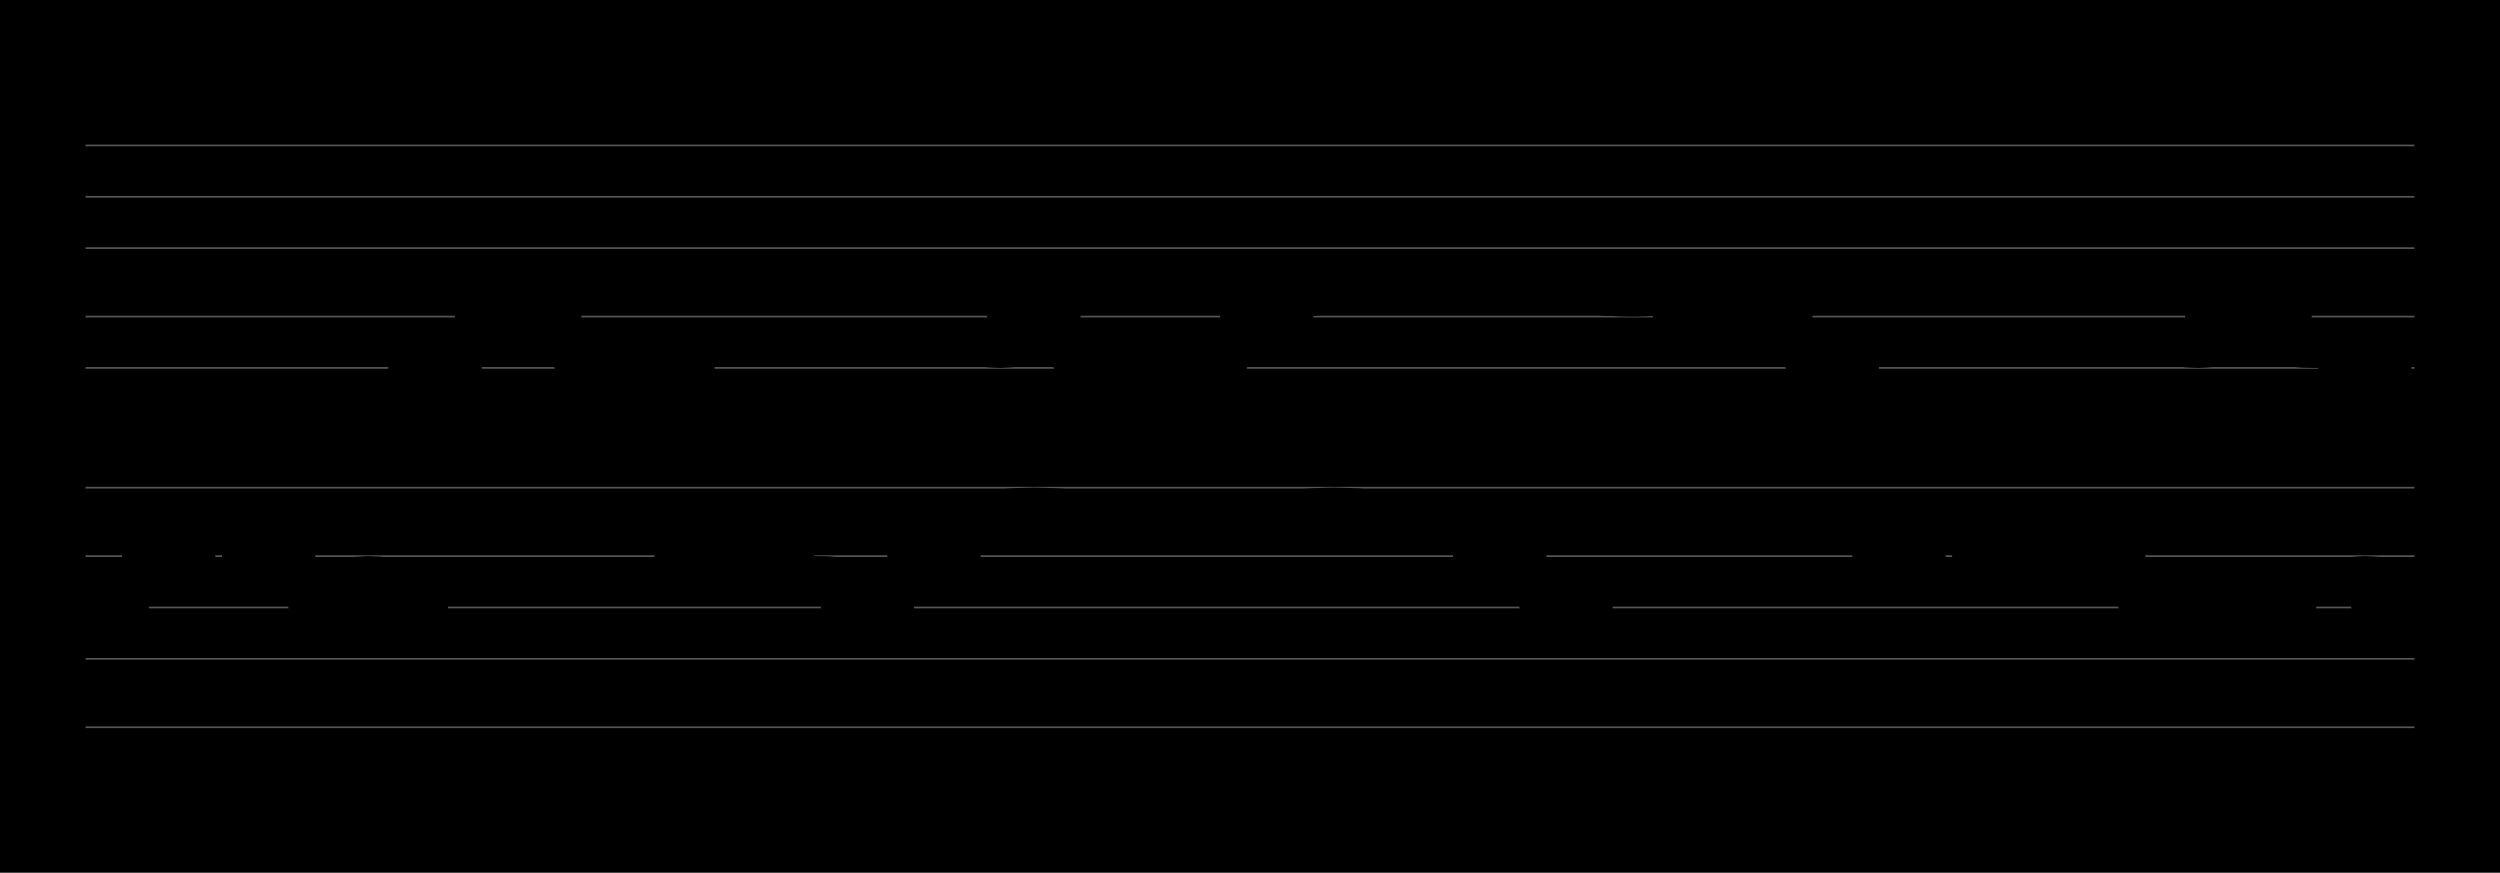 <?xml version="1.0" encoding="UTF-8" standalone="no"?>
<!DOCTYPE svg PUBLIC "-//W3C//DTD SVG 1.1//EN" "http://www.w3.org/Graphics/SVG/1.1/DTD/svg11.dtd">
<svg version="1.1" xmlns="http://www.w3.org/2000/svg" xmlns:xlink="http://www.w3.org/1999/xlink" viewPort="0 40 38.884 41" viewBox="-50 -50 1460.95 510" width="1460.95" height="510">
<filter id="constantOpacity">
	<feComponentTransfer>
		<feFuncA type="table" tableValues="0 .5 .5" />
	</feComponentTransfer>
</filter>
<rect class="background" x="-500%" y="-500%" width="1000%" height="1000%" style="fill:black" />
<g transform="scale(35, -10) translate(0, -81)" >
	<g class="staff-lines" stroke-width="0.1" stroke="#555555">
		<path d="M0 64.5 L38.884 64.5" />
		<path d="M0 67.5 L38.884 67.5" />
		<path d="M0 71.5 L38.884 71.5" />
		<path d="M0 74.5 L38.884 74.5" />
		<path d="M0 77.5 L38.884 77.5" />
		<path d="M0 43.5 L38.884 43.5" />
		<path d="M0 47.5 L38.884 47.5" />
		<path d="M0 50.5 L38.884 50.5" />
		<path d="M0 53.5 L38.884 53.5" />
		<path d="M0 57.5 L38.884 57.5" />
	</g>
	<g style="stroke-width:1; stroke:black;">
		<g class="note-lines track-2" fill="none" stroke="hsl(180, 100%, 75%)" stroke-dasharray="2.25" stroke-width="1">
			<path  vector-effect="non-scaling-stroke" d=" M0.551 50.5 L0.556 50.5 L0.556 52.5" />
			<path  vector-effect="non-scaling-stroke" d=" M1.106 52.5 L1.111 52.5 L1.111 53.5" />
			<path  vector-effect="non-scaling-stroke" d=" M1.662 53.5 L1.667 53.5 L1.667 55.5" />
			<path  vector-effect="non-scaling-stroke" d=" M2.773 55.5 L2.778 55.5 L2.778 53.5" />
			<path  vector-effect="non-scaling-stroke" d=" M3.329 53.5 L3.333 53.5 L3.333 52.5" />
			<path  vector-effect="non-scaling-stroke" d=" M3.884 52.5 L3.889 52.5 L3.889 50.5" />
			<path  vector-effect="non-scaling-stroke" d=" M4.44 50.5 L4.444 50.5 L4.444 52.5" />
			<path  vector-effect="non-scaling-stroke" d=" M4.995 52.5 L5 52.5 L5 50.5" />
			<path  vector-effect="non-scaling-stroke" d=" M10.551 53.5 L10.556 53.5 L10.556 55.5" />
			<path  vector-effect="non-scaling-stroke" d=" M11.107 55.5 L11.111 55.5 L11.111 53.5" />
			<path  vector-effect="non-scaling-stroke" d=" M11.662 53.5 L11.667 53.5 L11.667 52.5" />
			<path  vector-effect="non-scaling-stroke" d=" M12.773 52.5 L12.778 52.5 L12.778 50.5" />
			<path  vector-effect="non-scaling-stroke" d=" M13.329 50.5 L13.333 50.5 L13.333 52.5" />
			<path  vector-effect="non-scaling-stroke" d=" M13.884 52.5 L13.889 52.5 L13.889 53.5" />
			<path  vector-effect="non-scaling-stroke" d=" M14.44 53.5 L14.444 53.5 L14.444 55.5" />
			<path  vector-effect="non-scaling-stroke" d=" M14.995 55.5 L15 55.5 L15 56.5" />
			<path  vector-effect="non-scaling-stroke" d=" M16.662 56.5 L20 56.5 L20 56.5" />
			<path  vector-effect="non-scaling-stroke" d=" M21.662 56.5 L21.667 56.5 L21.667 55.5" />
			<path  vector-effect="non-scaling-stroke" d=" M23.329 55.5 L23.333 55.5 L23.333 53.5" />
			<path  vector-effect="non-scaling-stroke" d=" M23.884 53.5 L23.889 53.5 L23.889 52.5" />
			<path  vector-effect="non-scaling-stroke" d=" M24.44 52.5 L24.444 52.5 L24.444 50.5" />
			<path  vector-effect="non-scaling-stroke" d=" M30.551 53.5 L30.555 53.5 L30.555 55.5" />
			<path  vector-effect="non-scaling-stroke" d=" M31.662 55.5 L31.667 55.5 L31.667 53.5" />
			<path  vector-effect="non-scaling-stroke" d=" M32.773 53.5 L32.778 53.5 L32.778 52.5" />
			<path  vector-effect="non-scaling-stroke" d=" M33.329 52.5 L33.333 52.5 L33.333 53.5" />
			<path  vector-effect="non-scaling-stroke" d=" M33.884 53.5 L33.889 53.5 L33.889 52.5" />
			<path  vector-effect="non-scaling-stroke" d=" M34.44 52.5 L34.444 52.5 L34.444 50.5" />
			<path  vector-effect="non-scaling-stroke" d=" M34.995 50.5 L37.778 50.5 L37.778 52.5" />
			<path  vector-effect="non-scaling-stroke" d=" M38.329 52.5 L38.333 52.5 L38.333 50.5" />
		</g>
		<g class="note-lines track-1" fill="none" stroke="hsl(0, 100%, 75%)" stroke-dasharray="2.25" stroke-width="1">
			<path  vector-effect="non-scaling-stroke" d=" M5.551 62.5 L5.556 62.5 L5.556 64.5" />
			<path  vector-effect="non-scaling-stroke" d=" M6.106 64.5 L6.111 64.5 L6.111 65.5" />
			<path  vector-effect="non-scaling-stroke" d=" M6.662 65.5 L6.667 65.5 L6.667 67.5" />
			<path  vector-effect="non-scaling-stroke" d=" M7.773 67.5 L7.778 67.5 L7.778 65.5" />
			<path  vector-effect="non-scaling-stroke" d=" M8.329 65.5 L8.333 65.5 L8.333 64.5" />
			<path  vector-effect="non-scaling-stroke" d=" M8.884 64.5 L8.889 64.5 L8.889 62.5" />
			<path  vector-effect="non-scaling-stroke" d=" M9.44 62.5 L9.444 62.5 L9.444 64.5" />
			<path  vector-effect="non-scaling-stroke" d=" M9.995 64.5 L10 64.5 L10 62.5" />
			<path  vector-effect="non-scaling-stroke" d=" M15.551 65.5 L15.556 65.5 L15.556 67.5" />
			<path  vector-effect="non-scaling-stroke" d=" M16.107 67.5 L16.111 67.5 L16.111 65.5" />
			<path  vector-effect="non-scaling-stroke" d=" M16.662 65.5 L16.667 65.5 L16.667 64.5" />
			<path  vector-effect="non-scaling-stroke" d=" M17.773 64.5 L17.778 64.5 L17.778 62.5" />
			<path  vector-effect="non-scaling-stroke" d=" M18.329 62.5 L18.333 62.5 L18.333 64.5" />
			<path  vector-effect="non-scaling-stroke" d=" M18.884 64.5 L18.889 64.5 L18.889 65.5" />
			<path  vector-effect="non-scaling-stroke" d=" M19.44 65.5 L19.444 65.5 L19.444 67.5" />
			<path  vector-effect="non-scaling-stroke" d=" M19.995 67.5 L20 67.5 L20 68.5" />
			<path  vector-effect="non-scaling-stroke" d=" M26.662 68.5 L26.667 68.5 L26.667 67.5" />
			<path  vector-effect="non-scaling-stroke" d=" M28.329 67.5 L28.333 67.5 L28.333 65.5" />
			<path  vector-effect="non-scaling-stroke" d=" M28.884 65.5 L28.889 65.5 L28.889 64.5" />
			<path  vector-effect="non-scaling-stroke" d=" M29.44 64.5 L29.444 64.5 L29.444 62.5" />
			<path  vector-effect="non-scaling-stroke" d=" M35.551 65.5 L35.556 65.5 L35.556 67.5" />
			<path  vector-effect="non-scaling-stroke" d=" M36.662 67.5 L36.667 67.5 L36.667 65.5" />
			<path  vector-effect="non-scaling-stroke" d=" M37.773 65.5 L37.778 65.5 L37.778 64.5" />
			<path  vector-effect="non-scaling-stroke" d=" M38.329 64.5 L38.333 64.5 L38.333 62.5" />
		</g>
		<g opacity="0.5" class="note-backdrops track-2" style="fill:white;" >
			<g class="note key-50 ont-0d000 offt-0d551 minima">
				<rect vector-effect="non-scaling-stroke"	rx="1"	ry="1"	x="0"	y="50"	width="0.551"	height="1" />
			</g>
			<g class="note key-52 ont-0d556 offt-1d106">
				<rect vector-effect="non-scaling-stroke"	rx="1"	ry="1"	x="0.556"	y="52"	width="0.551"	height="1" />
			</g>
			<g class="note key-53 ont-1d111 offt-1d662">
				<rect vector-effect="non-scaling-stroke"	rx="1"	ry="1"	x="1.111"	y="53"	width="0.551"	height="1" />
			</g>
			<g class="note key-55 ont-1d667 offt-2d773">
				<rect vector-effect="non-scaling-stroke"	rx="1"	ry="1"	x="1.667"	y="55"	width="1.106"	height="1" />
			</g>
			<g class="note key-53 ont-2d778 offt-3d329">
				<rect vector-effect="non-scaling-stroke"	rx="1"	ry="1"	x="2.778"	y="53"	width="0.551"	height="1" />
			</g>
			<g class="note key-52 ont-3d333 offt-3d884">
				<rect vector-effect="non-scaling-stroke"	rx="1"	ry="1"	x="3.333"	y="52"	width="0.551"	height="1" />
			</g>
			<g class="note key-50 ont-3d889 offt-4d440 minima">
				<rect vector-effect="non-scaling-stroke"	rx="1"	ry="1"	x="3.889"	y="50"	width="0.551"	height="1" />
			</g>
			<g class="note key-52 ont-4d444 offt-4d995">
				<rect vector-effect="non-scaling-stroke"	rx="1"	ry="1"	x="4.444"	y="52"	width="0.551"	height="1" />
			</g>
			<g class="note key-50 ont-5d000 offt-5d551 minima">
				<rect vector-effect="non-scaling-stroke"	rx="1"	ry="1"	x="5"	y="50"	width="0.551"	height="1" />
			</g>
			<g class="note key-53 ont-10d000 offt-10d551">
				<rect vector-effect="non-scaling-stroke"	rx="1"	ry="1"	x="10"	y="53"	width="0.551"	height="1" />
			</g>
			<g class="note key-55 ont-10d556 offt-11d106">
				<rect vector-effect="non-scaling-stroke"	rx="1"	ry="1"	x="10.556"	y="55"	width="0.551"	height="1" />
			</g>
			<g class="note key-53 ont-11d111 offt-11d662">
				<rect vector-effect="non-scaling-stroke"	rx="1"	ry="1"	x="11.111"	y="53"	width="0.551"	height="1" />
			</g>
			<g class="note key-52 ont-11d667 offt-12d773">
				<rect vector-effect="non-scaling-stroke"	rx="1"	ry="1"	x="11.667"	y="52"	width="1.106"	height="1" />
			</g>
			<g class="note key-50 ont-12d778 offt-13d329 minima">
				<rect vector-effect="non-scaling-stroke"	rx="1"	ry="1"	x="12.778"	y="50"	width="0.551"	height="1" />
			</g>
			<g class="note key-52 ont-13d333 offt-13d884">
				<rect vector-effect="non-scaling-stroke"	rx="1"	ry="1"	x="13.333"	y="52"	width="0.551"	height="1" />
			</g>
			<g class="note key-53 ont-13d889 offt-14d440">
				<rect vector-effect="non-scaling-stroke"	rx="1"	ry="1"	x="13.889"	y="53"	width="0.551"	height="1" />
			</g>
			<g class="note key-55 ont-14d444 offt-14d995">
				<rect vector-effect="non-scaling-stroke"	rx="1"	ry="1"	x="14.444"	y="55"	width="0.551"	height="1" />
			</g>
			<g class="note key-56 ont-15d000 offt-16d662 maxima">
				<rect vector-effect="non-scaling-stroke"	rx="1"	ry="1"	x="15"	y="56"	width="1.662"	height="1" />
			</g>
			<g class="note key-56 ont-20d000 offt-21d662 maxima">
				<rect vector-effect="non-scaling-stroke"	rx="1"	ry="1"	x="20"	y="56"	width="1.662"	height="1" />
			</g>
			<g class="note key-55 ont-21d667 offt-23d329">
				<rect vector-effect="non-scaling-stroke"	rx="1"	ry="1"	x="21.667"	y="55"	width="1.662"	height="1" />
			</g>
			<g class="note key-53 ont-23d333 offt-23d884">
				<rect vector-effect="non-scaling-stroke"	rx="1"	ry="1"	x="23.333"	y="53"	width="0.551"	height="1" />
			</g>
			<g class="note key-52 ont-23d889 offt-24d440">
				<rect vector-effect="non-scaling-stroke"	rx="1"	ry="1"	x="23.889"	y="52"	width="0.551"	height="1" />
			</g>
			<g class="note key-50 ont-24d444 offt-24d995 minima">
				<rect vector-effect="non-scaling-stroke"	rx="1"	ry="1"	x="24.444"	y="50"	width="0.551"	height="1" />
			</g>
			<g class="note key-53 ont-30d000 offt-30d551">
				<rect vector-effect="non-scaling-stroke"	rx="1"	ry="1"	x="30"	y="53"	width="0.551"	height="1" />
			</g>
			<g class="note key-55 ont-30d556 offt-31d662">
				<rect vector-effect="non-scaling-stroke"	rx="1"	ry="1"	x="30.555"	y="55"	width="1.106"	height="1" />
			</g>
			<g class="note key-53 ont-31d667 offt-32d773">
				<rect vector-effect="non-scaling-stroke"	rx="1"	ry="1"	x="31.667"	y="53"	width="1.106"	height="1" />
			</g>
			<g class="note key-52 ont-32d778 offt-33d329">
				<rect vector-effect="non-scaling-stroke"	rx="1"	ry="1"	x="32.778"	y="52"	width="0.551"	height="1" />
			</g>
			<g class="note key-53 ont-33d333 offt-33d884">
				<rect vector-effect="non-scaling-stroke"	rx="1"	ry="1"	x="33.333"	y="53"	width="0.551"	height="1" />
			</g>
			<g class="note key-52 ont-33d889 offt-34d440">
				<rect vector-effect="non-scaling-stroke"	rx="1"	ry="1"	x="33.889"	y="52"	width="0.551"	height="1" />
			</g>
			<g class="note key-50 ont-34d444 offt-34d995 minima">
				<rect vector-effect="non-scaling-stroke"	rx="1"	ry="1"	x="34.444"	y="50"	width="0.551"	height="1" />
			</g>
			<g class="note key-52 ont-37d778 offt-38d329">
				<rect vector-effect="non-scaling-stroke"	rx="1"	ry="1"	x="37.778"	y="52"	width="0.551"	height="1" />
			</g>
			<g class="note key-50 ont-38d333 offt-38d884 minima">
				<rect vector-effect="non-scaling-stroke"	rx="1"	ry="1"	x="38.333"	y="50"	width="0.551"	height="1" />
			</g>
		</g>
		<g opacity="0.5" class="note-backdrops track-1" style="fill:white;" >
			<g class="note key-62 ont-5d000 offt-5d551 minima">
				<rect vector-effect="non-scaling-stroke"	rx="1"	ry="1"	x="5"	y="62"	width="0.551"	height="1" />
			</g>
			<g class="note key-64 ont-5d556 offt-6d106">
				<rect vector-effect="non-scaling-stroke"	rx="1"	ry="1"	x="5.556"	y="64"	width="0.551"	height="1" />
			</g>
			<g class="note key-65 ont-6d111 offt-6d662">
				<rect vector-effect="non-scaling-stroke"	rx="1"	ry="1"	x="6.111"	y="65"	width="0.551"	height="1" />
			</g>
			<g class="note key-67 ont-6d667 offt-7d773">
				<rect vector-effect="non-scaling-stroke"	rx="1"	ry="1"	x="6.667"	y="67"	width="1.106"	height="1" />
			</g>
			<g class="note key-65 ont-7d778 offt-8d329">
				<rect vector-effect="non-scaling-stroke"	rx="1"	ry="1"	x="7.778"	y="65"	width="0.551"	height="1" />
			</g>
			<g class="note key-64 ont-8d333 offt-8d884">
				<rect vector-effect="non-scaling-stroke"	rx="1"	ry="1"	x="8.333"	y="64"	width="0.551"	height="1" />
			</g>
			<g class="note key-62 ont-8d889 offt-9d440 minima">
				<rect vector-effect="non-scaling-stroke"	rx="1"	ry="1"	x="8.889"	y="62"	width="0.551"	height="1" />
			</g>
			<g class="note key-64 ont-9d444 offt-9d995">
				<rect vector-effect="non-scaling-stroke"	rx="1"	ry="1"	x="9.444"	y="64"	width="0.551"	height="1" />
			</g>
			<g class="note key-62 ont-10d000 offt-10d551 minima">
				<rect vector-effect="non-scaling-stroke"	rx="1"	ry="1"	x="10"	y="62"	width="0.551"	height="1" />
			</g>
			<g class="note key-65 ont-15d000 offt-15d551">
				<rect vector-effect="non-scaling-stroke"	rx="1"	ry="1"	x="15"	y="65"	width="0.551"	height="1" />
			</g>
			<g class="note key-67 ont-15d556 offt-16d106">
				<rect vector-effect="non-scaling-stroke"	rx="1"	ry="1"	x="15.556"	y="67"	width="0.551"	height="1" />
			</g>
			<g class="note key-65 ont-16d111 offt-16d662">
				<rect vector-effect="non-scaling-stroke"	rx="1"	ry="1"	x="16.111"	y="65"	width="0.551"	height="1" />
			</g>
			<g class="note key-64 ont-16d667 offt-17d773">
				<rect vector-effect="non-scaling-stroke"	rx="1"	ry="1"	x="16.667"	y="64"	width="1.106"	height="1" />
			</g>
			<g class="note key-62 ont-17d778 offt-18d329 minima">
				<rect vector-effect="non-scaling-stroke"	rx="1"	ry="1"	x="17.778"	y="62"	width="0.551"	height="1" />
			</g>
			<g class="note key-64 ont-18d333 offt-18d884">
				<rect vector-effect="non-scaling-stroke"	rx="1"	ry="1"	x="18.333"	y="64"	width="0.551"	height="1" />
			</g>
			<g class="note key-65 ont-18d889 offt-19d440">
				<rect vector-effect="non-scaling-stroke"	rx="1"	ry="1"	x="18.889"	y="65"	width="0.551"	height="1" />
			</g>
			<g class="note key-67 ont-19d444 offt-19d995">
				<rect vector-effect="non-scaling-stroke"	rx="1"	ry="1"	x="19.444"	y="67"	width="0.551"	height="1" />
			</g>
			<g class="note key-68 ont-20d000 offt-20d551 maxima">
				<rect vector-effect="non-scaling-stroke"	rx="1"	ry="1"	x="20"	y="68"	width="0.551"	height="1" />
			</g>
			<g class="note key-68 ont-25d000 offt-26d662 maxima">
				<rect vector-effect="non-scaling-stroke"	rx="1"	ry="1"	x="25"	y="68"	width="1.662"	height="1" />
			</g>
			<g class="note key-67 ont-26d667 offt-28d329">
				<rect vector-effect="non-scaling-stroke"	rx="1"	ry="1"	x="26.667"	y="67"	width="1.662"	height="1" />
			</g>
			<g class="note key-65 ont-28d333 offt-28d884">
				<rect vector-effect="non-scaling-stroke"	rx="1"	ry="1"	x="28.333"	y="65"	width="0.551"	height="1" />
			</g>
			<g class="note key-64 ont-28d889 offt-29d440">
				<rect vector-effect="non-scaling-stroke"	rx="1"	ry="1"	x="28.889"	y="64"	width="0.551"	height="1" />
			</g>
			<g class="note key-62 ont-29d444 offt-29d995 minima">
				<rect vector-effect="non-scaling-stroke"	rx="1"	ry="1"	x="29.444"	y="62"	width="0.551"	height="1" />
			</g>
			<g class="note key-65 ont-35d000 offt-35d551">
				<rect vector-effect="non-scaling-stroke"	rx="1"	ry="1"	x="35"	y="65"	width="0.551"	height="1" />
			</g>
			<g class="note key-67 ont-35d556 offt-36d662">
				<rect vector-effect="non-scaling-stroke"	rx="1"	ry="1"	x="35.556"	y="67"	width="1.106"	height="1" />
			</g>
			<g class="note key-65 ont-36d667 offt-37d773">
				<rect vector-effect="non-scaling-stroke"	rx="1"	ry="1"	x="36.667"	y="65"	width="1.106"	height="1" />
			</g>
			<g class="note key-64 ont-37d778 offt-38d329">
				<rect vector-effect="non-scaling-stroke"	rx="1"	ry="1"	x="37.778"	y="64"	width="0.551"	height="1" />
			</g>
			<g class="note key-62 ont-38d333 offt-38d884 minima">
				<rect vector-effect="non-scaling-stroke"	rx="1"	ry="1"	x="38.333"	y="62"	width="0.551"	height="1" />
			</g>
		</g>
		<g class="track-2" filter="url(#constantOpacity)" style="opacity:1; fill:hsl(180, 100%, 75%);" >
			<g class="note key-50 ont-0d000 offt-0d551 minima">
				<rect vector-effect="non-scaling-stroke"	rx="1"	ry="1"	x="0"	y="50"	width="0.551"	height="1" />
			</g>
			<g class="note key-52 ont-0d556 offt-1d106">
				<rect vector-effect="non-scaling-stroke"	rx="1"	ry="1"	x="0.556"	y="52"	width="0.551"	height="1" />
			</g>
			<g class="note key-53 ont-1d111 offt-1d662">
				<rect vector-effect="non-scaling-stroke"	rx="1"	ry="1"	x="1.111"	y="53"	width="0.551"	height="1" />
			</g>
			<g class="note key-55 ont-1d667 offt-2d773">
				<rect vector-effect="non-scaling-stroke"	rx="1"	ry="1"	x="1.667"	y="55"	width="1.106"	height="1" />
			</g>
			<g class="note key-53 ont-2d778 offt-3d329">
				<rect vector-effect="non-scaling-stroke"	rx="1"	ry="1"	x="2.778"	y="53"	width="0.551"	height="1" />
			</g>
			<g class="note key-52 ont-3d333 offt-3d884">
				<rect vector-effect="non-scaling-stroke"	rx="1"	ry="1"	x="3.333"	y="52"	width="0.551"	height="1" />
			</g>
			<g class="note key-50 ont-3d889 offt-4d440 minima">
				<rect vector-effect="non-scaling-stroke"	rx="1"	ry="1"	x="3.889"	y="50"	width="0.551"	height="1" />
			</g>
			<g class="note key-52 ont-4d444 offt-4d995">
				<rect vector-effect="non-scaling-stroke"	rx="1"	ry="1"	x="4.444"	y="52"	width="0.551"	height="1" />
			</g>
			<g class="note key-50 ont-5d000 offt-5d551 minima">
				<rect vector-effect="non-scaling-stroke"	rx="1"	ry="1"	x="5"	y="50"	width="0.551"	height="1" />
			</g>
			<g class="note key-53 ont-10d000 offt-10d551">
				<rect vector-effect="non-scaling-stroke"	rx="1"	ry="1"	x="10"	y="53"	width="0.551"	height="1" />
			</g>
			<g class="note key-55 ont-10d556 offt-11d106">
				<rect vector-effect="non-scaling-stroke"	rx="1"	ry="1"	x="10.556"	y="55"	width="0.551"	height="1" />
			</g>
			<g class="note key-53 ont-11d111 offt-11d662">
				<rect vector-effect="non-scaling-stroke"	rx="1"	ry="1"	x="11.111"	y="53"	width="0.551"	height="1" />
			</g>
			<g class="note key-52 ont-11d667 offt-12d773">
				<rect vector-effect="non-scaling-stroke"	rx="1"	ry="1"	x="11.667"	y="52"	width="1.106"	height="1" />
			</g>
			<g class="note key-50 ont-12d778 offt-13d329 minima">
				<rect vector-effect="non-scaling-stroke"	rx="1"	ry="1"	x="12.778"	y="50"	width="0.551"	height="1" />
			</g>
			<g class="note key-52 ont-13d333 offt-13d884">
				<rect vector-effect="non-scaling-stroke"	rx="1"	ry="1"	x="13.333"	y="52"	width="0.551"	height="1" />
			</g>
			<g class="note key-53 ont-13d889 offt-14d440">
				<rect vector-effect="non-scaling-stroke"	rx="1"	ry="1"	x="13.889"	y="53"	width="0.551"	height="1" />
			</g>
			<g class="note key-55 ont-14d444 offt-14d995">
				<rect vector-effect="non-scaling-stroke"	rx="1"	ry="1"	x="14.444"	y="55"	width="0.551"	height="1" />
			</g>
			<g class="note key-56 ont-15d000 offt-16d662 maxima">
				<rect vector-effect="non-scaling-stroke"	rx="1"	ry="1"	x="15"	y="56"	width="1.662"	height="1" />
			</g>
			<g class="note key-56 ont-20d000 offt-21d662 maxima">
				<rect vector-effect="non-scaling-stroke"	rx="1"	ry="1"	x="20"	y="56"	width="1.662"	height="1" />
			</g>
			<g class="note key-55 ont-21d667 offt-23d329">
				<rect vector-effect="non-scaling-stroke"	rx="1"	ry="1"	x="21.667"	y="55"	width="1.662"	height="1" />
			</g>
			<g class="note key-53 ont-23d333 offt-23d884">
				<rect vector-effect="non-scaling-stroke"	rx="1"	ry="1"	x="23.333"	y="53"	width="0.551"	height="1" />
			</g>
			<g class="note key-52 ont-23d889 offt-24d440">
				<rect vector-effect="non-scaling-stroke"	rx="1"	ry="1"	x="23.889"	y="52"	width="0.551"	height="1" />
			</g>
			<g class="note key-50 ont-24d444 offt-24d995 minima">
				<rect vector-effect="non-scaling-stroke"	rx="1"	ry="1"	x="24.444"	y="50"	width="0.551"	height="1" />
			</g>
			<g class="note key-53 ont-30d000 offt-30d551">
				<rect vector-effect="non-scaling-stroke"	rx="1"	ry="1"	x="30"	y="53"	width="0.551"	height="1" />
			</g>
			<g class="note key-55 ont-30d556 offt-31d662">
				<rect vector-effect="non-scaling-stroke"	rx="1"	ry="1"	x="30.555"	y="55"	width="1.106"	height="1" />
			</g>
			<g class="note key-53 ont-31d667 offt-32d773">
				<rect vector-effect="non-scaling-stroke"	rx="1"	ry="1"	x="31.667"	y="53"	width="1.106"	height="1" />
			</g>
			<g class="note key-52 ont-32d778 offt-33d329">
				<rect vector-effect="non-scaling-stroke"	rx="1"	ry="1"	x="32.778"	y="52"	width="0.551"	height="1" />
			</g>
			<g class="note key-53 ont-33d333 offt-33d884">
				<rect vector-effect="non-scaling-stroke"	rx="1"	ry="1"	x="33.333"	y="53"	width="0.551"	height="1" />
			</g>
			<g class="note key-52 ont-33d889 offt-34d440">
				<rect vector-effect="non-scaling-stroke"	rx="1"	ry="1"	x="33.889"	y="52"	width="0.551"	height="1" />
			</g>
			<g class="note key-50 ont-34d444 offt-34d995 minima">
				<rect vector-effect="non-scaling-stroke"	rx="1"	ry="1"	x="34.444"	y="50"	width="0.551"	height="1" />
			</g>
			<g class="note key-52 ont-37d778 offt-38d329">
				<rect vector-effect="non-scaling-stroke"	rx="1"	ry="1"	x="37.778"	y="52"	width="0.551"	height="1" />
			</g>
			<g class="note key-50 ont-38d333 offt-38d884 minima">
				<rect vector-effect="non-scaling-stroke"	rx="1"	ry="1"	x="38.333"	y="50"	width="0.551"	height="1" />
			</g>
		</g>
		<g class="track-1" filter="url(#constantOpacity)" style="opacity:1; fill:hsl(0, 100%, 75%);" >
			<g class="note key-62 ont-5d000 offt-5d551 minima">
				<rect vector-effect="non-scaling-stroke"	rx="1"	ry="1"	x="5"	y="62"	width="0.551"	height="1" />
			</g>
			<g class="note key-64 ont-5d556 offt-6d106">
				<rect vector-effect="non-scaling-stroke"	rx="1"	ry="1"	x="5.556"	y="64"	width="0.551"	height="1" />
			</g>
			<g class="note key-65 ont-6d111 offt-6d662">
				<rect vector-effect="non-scaling-stroke"	rx="1"	ry="1"	x="6.111"	y="65"	width="0.551"	height="1" />
			</g>
			<g class="note key-67 ont-6d667 offt-7d773">
				<rect vector-effect="non-scaling-stroke"	rx="1"	ry="1"	x="6.667"	y="67"	width="1.106"	height="1" />
			</g>
			<g class="note key-65 ont-7d778 offt-8d329">
				<rect vector-effect="non-scaling-stroke"	rx="1"	ry="1"	x="7.778"	y="65"	width="0.551"	height="1" />
			</g>
			<g class="note key-64 ont-8d333 offt-8d884">
				<rect vector-effect="non-scaling-stroke"	rx="1"	ry="1"	x="8.333"	y="64"	width="0.551"	height="1" />
			</g>
			<g class="note key-62 ont-8d889 offt-9d440 minima">
				<rect vector-effect="non-scaling-stroke"	rx="1"	ry="1"	x="8.889"	y="62"	width="0.551"	height="1" />
			</g>
			<g class="note key-64 ont-9d444 offt-9d995">
				<rect vector-effect="non-scaling-stroke"	rx="1"	ry="1"	x="9.444"	y="64"	width="0.551"	height="1" />
			</g>
			<g class="note key-62 ont-10d000 offt-10d551 minima">
				<rect vector-effect="non-scaling-stroke"	rx="1"	ry="1"	x="10"	y="62"	width="0.551"	height="1" />
			</g>
			<g class="note key-65 ont-15d000 offt-15d551">
				<rect vector-effect="non-scaling-stroke"	rx="1"	ry="1"	x="15"	y="65"	width="0.551"	height="1" />
			</g>
			<g class="note key-67 ont-15d556 offt-16d106">
				<rect vector-effect="non-scaling-stroke"	rx="1"	ry="1"	x="15.556"	y="67"	width="0.551"	height="1" />
			</g>
			<g class="note key-65 ont-16d111 offt-16d662">
				<rect vector-effect="non-scaling-stroke"	rx="1"	ry="1"	x="16.111"	y="65"	width="0.551"	height="1" />
			</g>
			<g class="note key-64 ont-16d667 offt-17d773">
				<rect vector-effect="non-scaling-stroke"	rx="1"	ry="1"	x="16.667"	y="64"	width="1.106"	height="1" />
			</g>
			<g class="note key-62 ont-17d778 offt-18d329 minima">
				<rect vector-effect="non-scaling-stroke"	rx="1"	ry="1"	x="17.778"	y="62"	width="0.551"	height="1" />
			</g>
			<g class="note key-64 ont-18d333 offt-18d884">
				<rect vector-effect="non-scaling-stroke"	rx="1"	ry="1"	x="18.333"	y="64"	width="0.551"	height="1" />
			</g>
			<g class="note key-65 ont-18d889 offt-19d440">
				<rect vector-effect="non-scaling-stroke"	rx="1"	ry="1"	x="18.889"	y="65"	width="0.551"	height="1" />
			</g>
			<g class="note key-67 ont-19d444 offt-19d995">
				<rect vector-effect="non-scaling-stroke"	rx="1"	ry="1"	x="19.444"	y="67"	width="0.551"	height="1" />
			</g>
			<g class="note key-68 ont-20d000 offt-20d551 maxima">
				<rect vector-effect="non-scaling-stroke"	rx="1"	ry="1"	x="20"	y="68"	width="0.551"	height="1" />
			</g>
			<g class="note key-68 ont-25d000 offt-26d662 maxima">
				<rect vector-effect="non-scaling-stroke"	rx="1"	ry="1"	x="25"	y="68"	width="1.662"	height="1" />
			</g>
			<g class="note key-67 ont-26d667 offt-28d329">
				<rect vector-effect="non-scaling-stroke"	rx="1"	ry="1"	x="26.667"	y="67"	width="1.662"	height="1" />
			</g>
			<g class="note key-65 ont-28d333 offt-28d884">
				<rect vector-effect="non-scaling-stroke"	rx="1"	ry="1"	x="28.333"	y="65"	width="0.551"	height="1" />
			</g>
			<g class="note key-64 ont-28d889 offt-29d440">
				<rect vector-effect="non-scaling-stroke"	rx="1"	ry="1"	x="28.889"	y="64"	width="0.551"	height="1" />
			</g>
			<g class="note key-62 ont-29d444 offt-29d995 minima">
				<rect vector-effect="non-scaling-stroke"	rx="1"	ry="1"	x="29.444"	y="62"	width="0.551"	height="1" />
			</g>
			<g class="note key-65 ont-35d000 offt-35d551">
				<rect vector-effect="non-scaling-stroke"	rx="1"	ry="1"	x="35"	y="65"	width="0.551"	height="1" />
			</g>
			<g class="note key-67 ont-35d556 offt-36d662">
				<rect vector-effect="non-scaling-stroke"	rx="1"	ry="1"	x="35.556"	y="67"	width="1.106"	height="1" />
			</g>
			<g class="note key-65 ont-36d667 offt-37d773">
				<rect vector-effect="non-scaling-stroke"	rx="1"	ry="1"	x="36.667"	y="65"	width="1.106"	height="1" />
			</g>
			<g class="note key-64 ont-37d778 offt-38d329">
				<rect vector-effect="non-scaling-stroke"	rx="1"	ry="1"	x="37.778"	y="64"	width="0.551"	height="1" />
			</g>
			<g class="note key-62 ont-38d333 offt-38d884 minima">
				<rect vector-effect="non-scaling-stroke"	rx="1"	ry="1"	x="38.333"	y="62"	width="0.551"	height="1" />
			</g>
		</g>
	</g>
</g>
</svg>
<?mid2svg
	no010.mid --dark --staff -l -r --gs --dash -s 10 -a 3.5 -b 5
?>
